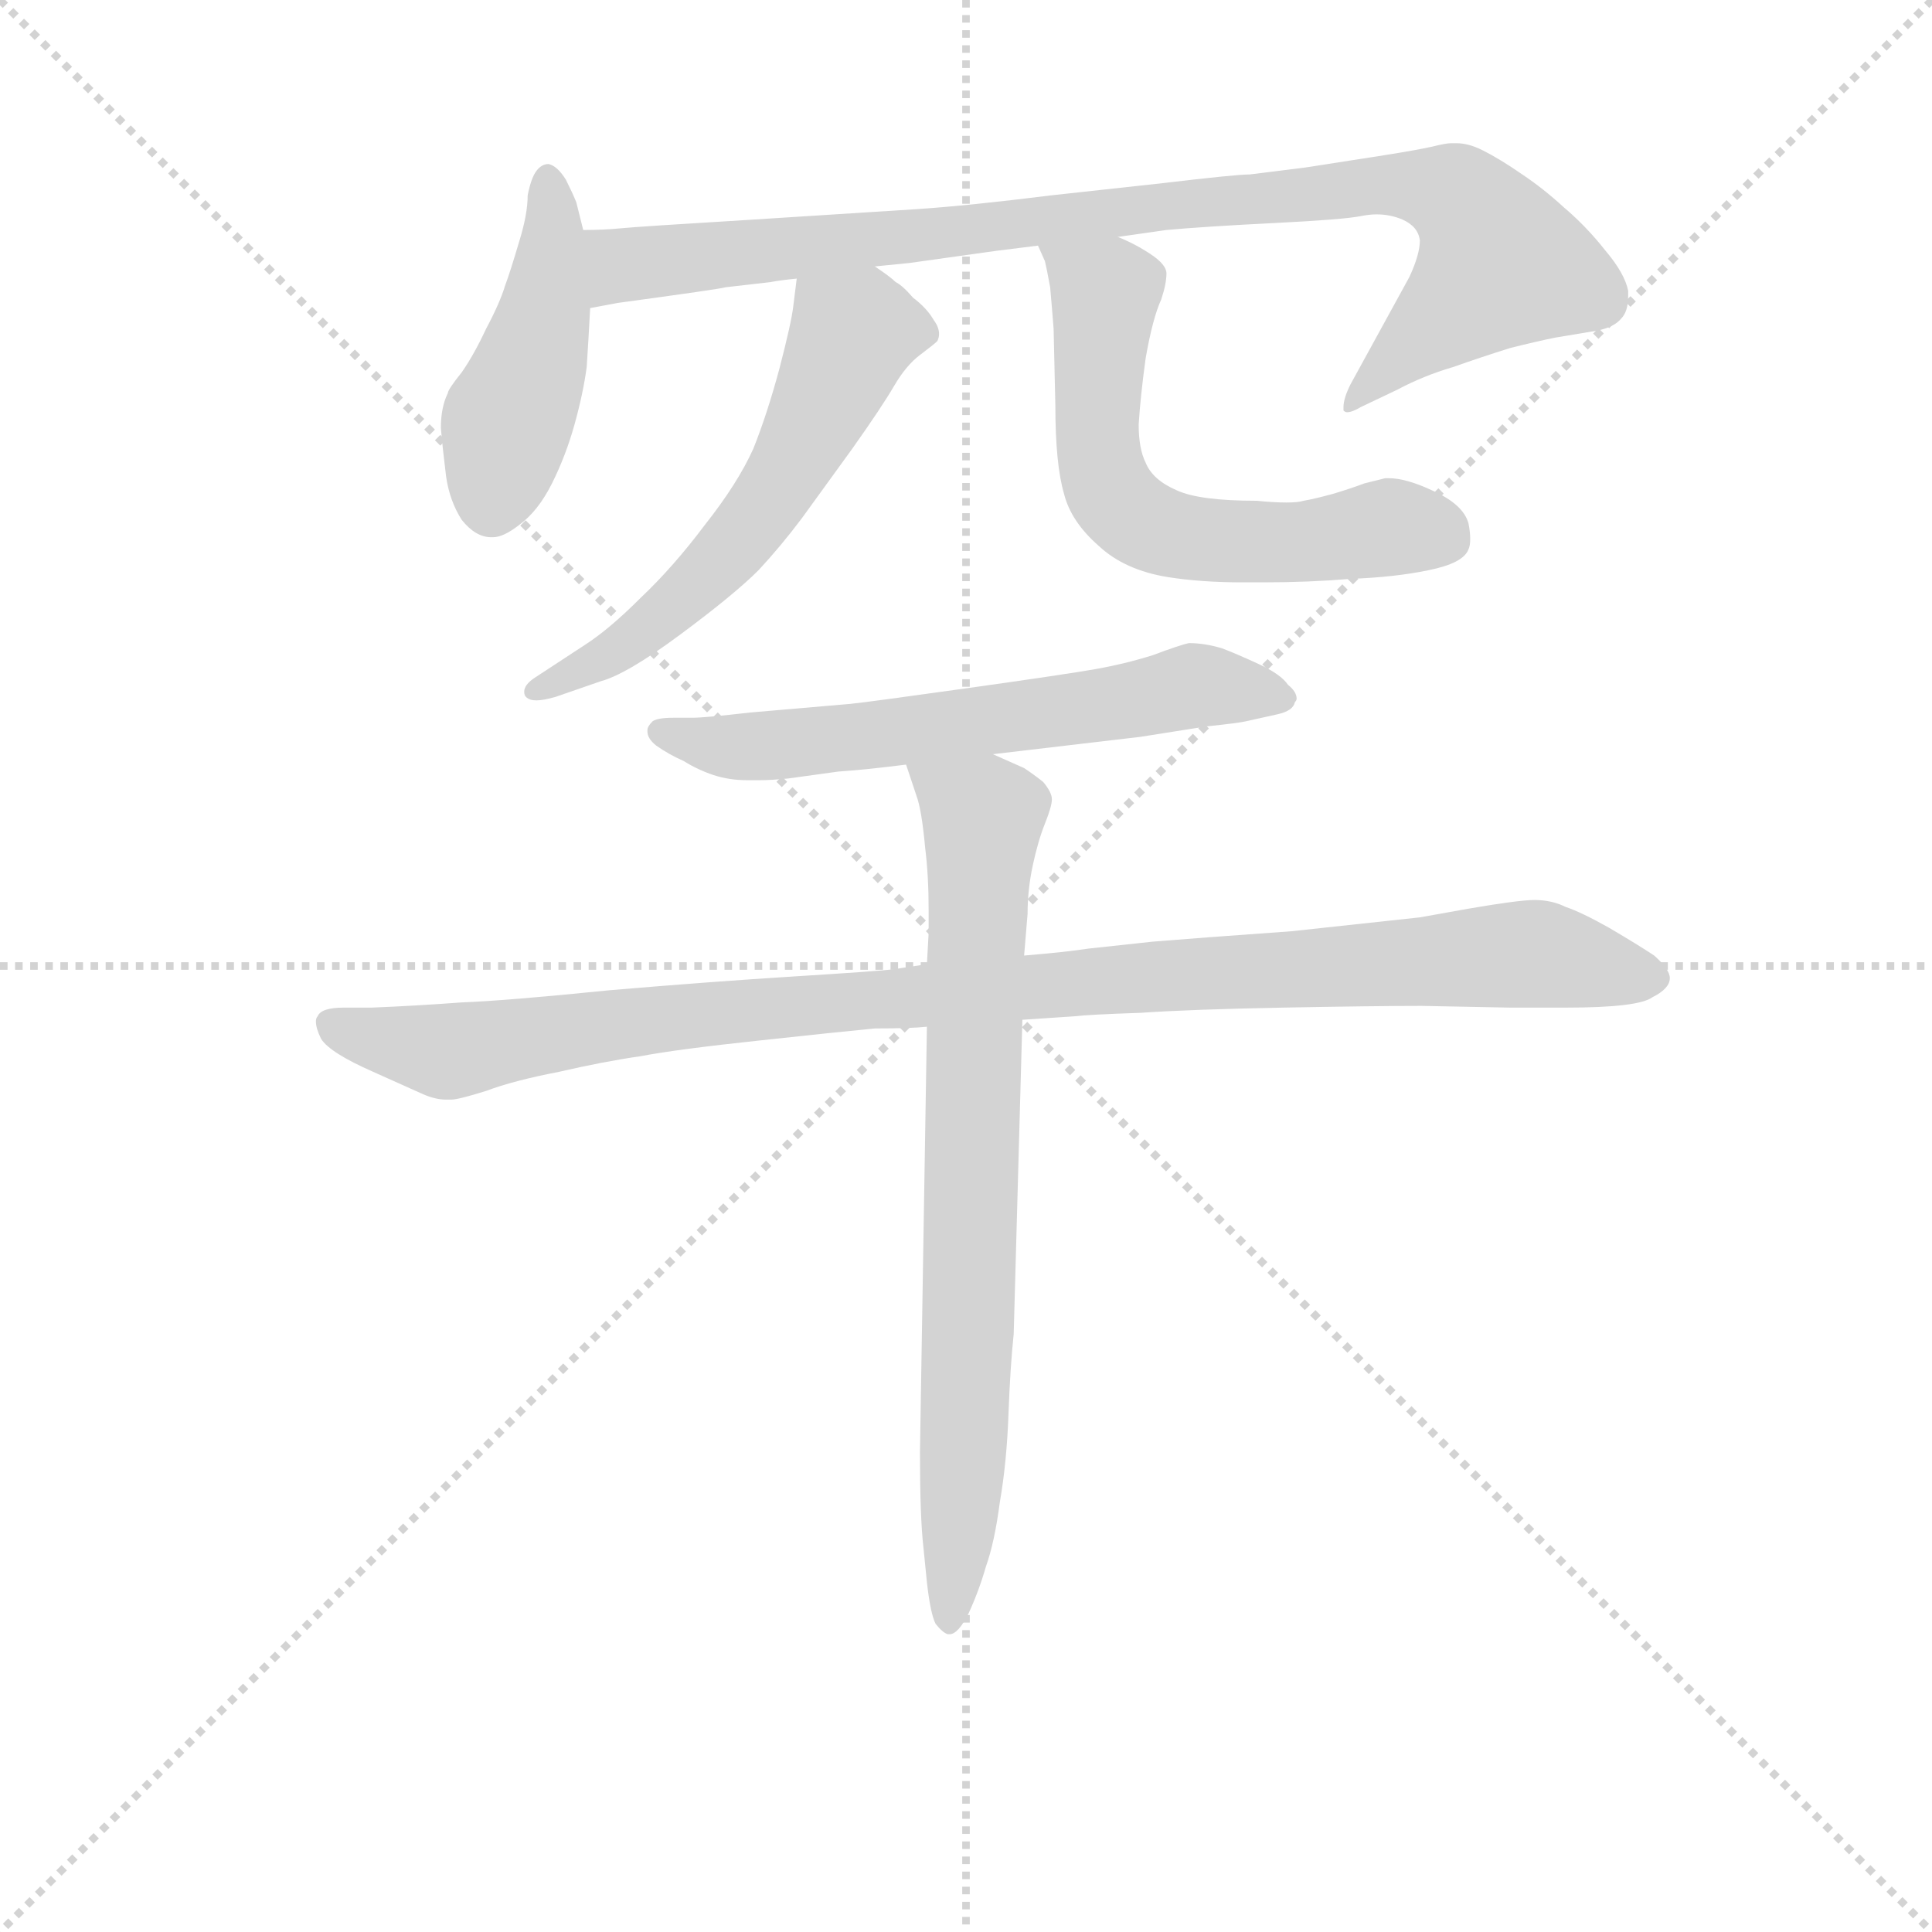<svg version="1.1" viewBox="0 0 1024 1024" xmlns="http://www.w3.org/2000/svg">
  <g stroke="lightgray" stroke-dasharray="1,1" stroke-width="1" transform="scale(4, 4)">
    <line x1="0" y1="0" x2="256" y2="256"></line>
    <line x1="256" y1="0" x2="0" y2="256"></line>
    <line x1="128" y1="0" x2="128" y2="256"></line>
    <line x1="0" y1="128" x2="256" y2="128"></line>
  </g>
<g transform="scale(0.92, -0.92) translate(60, -900)">
   <style type="text/css">
    @keyframes keyframes0 {
      from {
       stroke: blue;
       stroke-dashoffset: 450;
       stroke-width: 128;
       }
       59% {
       animation-timing-function: step-end;
       stroke: blue;
       stroke-dashoffset: 0;
       stroke-width: 128;
       }
       to {
       stroke: black;
       stroke-width: 1024;
       }
       }
       #make-me-a-hanzi-animation-0 {
         animation: keyframes0 0.616s both;
         animation-delay: 0s;
         animation-timing-function: linear;
       }
    @keyframes keyframes1 {
      from {
       stroke: blue;
       stroke-dashoffset: 931;
       stroke-width: 128;
       }
       75% {
       animation-timing-function: step-end;
       stroke: blue;
       stroke-dashoffset: 0;
       stroke-width: 128;
       }
       to {
       stroke: black;
       stroke-width: 1024;
       }
       }
       #make-me-a-hanzi-animation-1 {
         animation: keyframes1 1.008s both;
         animation-delay: 0.616s;
         animation-timing-function: linear;
       }
    @keyframes keyframes2 {
      from {
       stroke: blue;
       stroke-dashoffset: 580;
       stroke-width: 128;
       }
       65% {
       animation-timing-function: step-end;
       stroke: blue;
       stroke-dashoffset: 0;
       stroke-width: 128;
       }
       to {
       stroke: black;
       stroke-width: 1024;
       }
       }
       #make-me-a-hanzi-animation-2 {
         animation: keyframes2 0.722s both;
         animation-delay: 1.624s;
         animation-timing-function: linear;
       }
    @keyframes keyframes3 {
      from {
       stroke: blue;
       stroke-dashoffset: 617;
       stroke-width: 128;
       }
       67% {
       animation-timing-function: step-end;
       stroke: blue;
       stroke-dashoffset: 0;
       stroke-width: 128;
       }
       to {
       stroke: black;
       stroke-width: 1024;
       }
       }
       #make-me-a-hanzi-animation-3 {
         animation: keyframes3 0.752s both;
         animation-delay: 2.346s;
         animation-timing-function: linear;
       }
    @keyframes keyframes4 {
      from {
       stroke: blue;
       stroke-dashoffset: 621;
       stroke-width: 128;
       }
       67% {
       animation-timing-function: step-end;
       stroke: blue;
       stroke-dashoffset: 0;
       stroke-width: 128;
       }
       to {
       stroke: black;
       stroke-width: 1024;
       }
       }
       #make-me-a-hanzi-animation-4 {
         animation: keyframes4 0.755s both;
         animation-delay: 3.098s;
         animation-timing-function: linear;
       }
    @keyframes keyframes5 {
      from {
       stroke: blue;
       stroke-dashoffset: 1019;
       stroke-width: 128;
       }
       77% {
       animation-timing-function: step-end;
       stroke: blue;
       stroke-dashoffset: 0;
       stroke-width: 128;
       }
       to {
       stroke: black;
       stroke-width: 1024;
       }
       }
       #make-me-a-hanzi-animation-5 {
         animation: keyframes5 1.079s both;
         animation-delay: 3.853s;
         animation-timing-function: linear;
       }
    @keyframes keyframes6 {
      from {
       stroke: blue;
       stroke-dashoffset: 766;
       stroke-width: 128;
       }
       71% {
       animation-timing-function: step-end;
       stroke: blue;
       stroke-dashoffset: 0;
       stroke-width: 128;
       }
       to {
       stroke: black;
       stroke-width: 1024;
       }
       }
       #make-me-a-hanzi-animation-6 {
         animation: keyframes6 0.873s both;
         animation-delay: 4.933s;
         animation-timing-function: linear;
       }
</style>
<path d="M 276.0 767.5 L 272.0 783.5 Q 270.0 788.5 266.0 796.5 Q 261.0 804.5 256.0 805.5 Q 252.0 805.5 249.0 801.5 Q 246.0 797.5 244.0 787.5 Q 244.0 776.5 239.0 760.5 Q 234.0 743.5 231.0 735.5 Q 228.0 725.5 220.0 710.5 Q 213.0 695.5 206.0 685.5 Q 198.0 675.5 198.0 673.5 Q 194.0 665.5 194.0 653.5 Q 195.0 641.5 197.0 625.5 Q 199.0 611.5 206.0 600.5 Q 214.0 590.5 223.0 590.5 L 224.0 590.5 Q 230.0 590.5 239.0 597.5 Q 250.0 605.5 258.0 621.5 Q 266.0 637.5 271.0 655.5 Q 276.0 673.5 278.0 688.5 Q 279.0 703.5 280.0 722.5 L 276.0 767.5 Z" fill="lightgray"></path> 
<path d="M 444.0 746.5 L 464.0 748.5 L 514.0 755.5 L 538.0 758.5 L 584.0 763.5 L 612.0 767.5 Q 634.0 769.5 674.0 771.5 Q 714.0 773.5 724.0 775.5 Q 729.0 776.5 733.0 776.5 Q 741.0 776.5 748.0 773.5 Q 757.0 769.5 758.0 761.5 Q 758.0 753.5 752.0 740.5 L 718.0 678.5 Q 714.0 670.5 714.0 665.5 L 714.0 663.5 Q 715.0 662.5 716.0 662.5 Q 719.0 662.5 724.0 665.5 L 745.0 675.5 Q 760.0 683.5 777.0 688.5 Q 794.0 694.5 810.0 699.5 Q 826.0 703.5 836.0 705.5 L 860.0 709.5 Q 870.0 711.5 874.0 716.5 Q 878.0 720.5 878.0 729.5 L 878.0 732.5 Q 876.0 742.5 865.0 755.5 Q 854.0 769.5 841.0 780.5 Q 829.0 791.5 817.0 799.5 Q 804.0 808.5 794.0 813.5 Q 786.0 817.5 779.0 817.5 L 776.0 817.5 Q 773.0 817.5 765.0 815.5 Q 756.0 813.5 737.0 810.5 L 692.0 803.5 L 660.0 799.5 Q 652.0 799.5 610.0 794.5 L 546.0 787.5 Q 498.0 781.5 468.0 779.5 L 374.0 773.5 Q 308.0 769.5 298.0 768.5 Q 288.0 767.5 276.0 767.5 C 246.0 766.5 250.0 717.5 280.0 722.5 L 296.0 725.5 Q 355.0 733.5 358.0 734.5 L 384.0 737.5 Q 389.0 738.5 399.0 739.5 L 444.0 746.5 Z" fill="lightgray"></path> 
<path d="M 399.0 739.5 L 397.0 723.5 Q 396.0 714.5 389.0 687.5 Q 382.0 661.5 374.0 641.5 Q 365.0 621.5 346.0 597.5 Q 328.0 573.5 309.0 555.5 Q 291.0 537.5 277.0 528.5 L 248.0 509.5 Q 242.0 505.5 242.0 501.5 Q 242.0 499.5 243.0 498.5 Q 245.0 496.5 249.0 496.5 Q 253.0 496.5 260.0 498.5 L 286.0 507.5 Q 301.0 511.5 332.0 534.5 Q 363.0 557.5 377.0 571.5 Q 390.0 585.5 402.0 601.5 L 431.0 641.5 Q 448.0 665.5 455.0 677.5 Q 462.0 689.5 470.0 695.5 Q 478.0 701.5 480.0 703.5 Q 481.0 705.5 481.0 707.5 Q 481.0 711.5 478.0 715.5 Q 474.0 722.5 466.0 728.5 Q 460.0 735.5 456.0 737.5 Q 453.0 740.5 444.0 746.5 C 420.0 763.5 403.0 769.5 399.0 739.5 Z" fill="lightgray"></path> 
<path d="M 538.0 758.5 L 542.0 749.5 Q 543.0 745.5 545.0 734.5 Q 546.0 723.5 547.0 710.5 L 548.0 666.5 Q 548.0 632.5 553.0 615.5 Q 557.0 599.5 573.0 585.5 Q 588.0 571.5 613.0 567.5 Q 632.0 564.5 656.0 564.5 L 668.0 564.5 Q 694.0 564.5 718.0 566.5 Q 744.0 567.5 763.0 571.5 Q 783.0 575.5 786.0 583.5 Q 787.0 585.5 787.0 589.5 Q 787.0 593.5 786.0 598.5 Q 783.0 609.5 765.0 617.5 Q 750.0 624.5 740.0 624.5 L 738.0 624.5 L 726.0 621.5 Q 718.0 618.5 708.0 615.5 Q 697.0 612.5 691.0 611.5 Q 688.0 610.5 681.0 610.5 Q 674.0 610.5 664.0 611.5 Q 631.0 611.5 618.0 617.5 Q 604.0 623.5 600.0 633.5 Q 596.0 641.5 596.0 655.5 Q 597.0 671.5 600.0 693.5 Q 604.0 716.5 609.0 727.5 Q 612.0 736.5 612.0 742.5 Q 612.0 747.5 603.0 753.5 Q 594.0 759.5 584.0 763.5 C 557.0 776.5 527.0 786.5 538.0 758.5 Z" fill="lightgray"></path> 
<path d="M 512.0 465.5 L 546.0 469.5 L 597.0 475.5 L 635.0 481.5 Q 654.0 483.5 658.0 484.5 L 676.0 488.5 Q 685.0 490.5 686.0 495.5 Q 687.0 496.5 687.0 497.5 Q 687.0 501.5 682.0 505.5 Q 678.0 511.5 665.0 517.5 Q 652.0 523.5 644.0 526.5 Q 634.0 529.5 625.0 529.5 Q 620.0 528.5 604.0 522.5 Q 588.0 517.5 571.0 514.5 Q 554.0 511.5 497.0 503.5 Q 440.0 495.5 430.0 494.5 L 372.0 489.5 Q 346.0 486.5 339.0 486.5 L 328.0 486.5 Q 319.0 486.5 316.0 484.5 Q 313.0 481.5 313.0 479.5 L 313.0 478.5 Q 313.0 474.5 318.0 470.5 Q 325.0 465.5 334.0 461.5 Q 342.0 456.5 351.0 453.5 Q 360.0 450.5 371.0 450.5 L 377.0 450.5 Q 384.0 450.5 394.0 451.5 L 423.0 455.5 Q 438.0 456.5 462.0 459.5 L 512.0 465.5 Z" fill="lightgray"></path> 
<path d="M 529.0 312.5 L 559.0 314.5 Q 567.0 315.5 597.0 316.5 Q 626.0 318.5 679.0 319.5 Q 732.0 320.5 759.0 320.5 L 810.0 319.5 L 842.0 319.5 Q 884.0 319.5 892.0 325.5 Q 902.0 330.5 902.0 336.5 Q 902.0 341.5 893.0 349.5 Q 884.0 355.5 867.0 365.5 Q 851.0 374.5 842.0 377.5 Q 834.0 381.5 824.0 381.5 Q 815.0 381.5 786.0 376.5 L 758.0 371.5 L 684.0 363.5 Q 628.0 359.5 604.0 357.5 L 567.0 353.5 Q 554.0 351.5 530.0 349.5 L 474.0 344.5 L 454.0 341.5 Q 446.0 340.5 398.0 337.5 Q 350.0 334.5 291.0 329.5 Q 232.0 323.5 206.0 322.5 Q 179.0 320.5 154.0 319.5 L 138.0 319.5 Q 125.0 319.5 123.0 314.5 Q 122.0 313.5 122.0 311.5 Q 122.0 307.5 125.0 301.5 Q 130.0 293.5 155.0 282.5 L 184.0 269.5 Q 191.0 266.5 197.0 266.5 L 200.0 266.5 Q 204.0 266.5 220.0 271.5 Q 236.0 277.5 262.0 282.5 Q 288.0 288.5 309.0 291.5 Q 330.0 295.5 377.0 300.5 Q 423.0 305.5 444.0 307.5 Q 465.0 307.5 474.0 308.5 L 529.0 312.5 Z" fill="lightgray"></path> 
<path d="M 530.0 349.5 L 532.0 373.5 Q 532.0 387.5 535.0 401.5 Q 538.0 415.5 542.0 425.5 Q 546.0 435.5 546.0 439.5 Q 546.0 443.5 541.0 449.5 Q 536.0 453.5 530.0 457.5 L 512.0 465.5 C 485.0 477.5 453.0 487.5 462.0 459.5 L 468.0 441.5 Q 471.0 433.5 473.0 411.5 Q 475.0 395.5 475.0 375.5 L 475.0 362.5 L 474.0 344.5 L 474.0 308.5 L 470.0 63.5 Q 470.0 25.5 472.0 8.5 L 474.0 -11.5 Q 476.0 -29.5 479.0 -35.5 Q 483.0 -40.5 486.0 -41.5 L 487.0 -41.5 Q 492.0 -41.5 498.0 -29.5 Q 504.0 -16.5 508.0 -2.5 Q 513.0 11.5 516.0 34.5 Q 520.0 57.5 521.0 85.5 Q 522.0 112.5 524.0 131.5 L 529.0 312.5 L 530.0 349.5 Z" fill="lightgray"></path> 
      <clipPath id="make-me-a-hanzi-clip-0">
      <path d="M 276.0 767.5 L 272.0 783.5 Q 270.0 788.5 266.0 796.5 Q 261.0 804.5 256.0 805.5 Q 252.0 805.5 249.0 801.5 Q 246.0 797.5 244.0 787.5 Q 244.0 776.5 239.0 760.5 Q 234.0 743.5 231.0 735.5 Q 228.0 725.5 220.0 710.5 Q 213.0 695.5 206.0 685.5 Q 198.0 675.5 198.0 673.5 Q 194.0 665.5 194.0 653.5 Q 195.0 641.5 197.0 625.5 Q 199.0 611.5 206.0 600.5 Q 214.0 590.5 223.0 590.5 L 224.0 590.5 Q 230.0 590.5 239.0 597.5 Q 250.0 605.5 258.0 621.5 Q 266.0 637.5 271.0 655.5 Q 276.0 673.5 278.0 688.5 Q 279.0 703.5 280.0 722.5 L 276.0 767.5 Z" fill="lightgray"></path>
      </clipPath>
      <path clip-path="url(#make-me-a-hanzi-clip-0)" d="M 257.0 796.5 L 255.0 727.5 L 232.0 655.5 L 224.0 606.5 " fill="none" id="make-me-a-hanzi-animation-0" stroke-dasharray="322 644" stroke-linecap="round"></path>

      <clipPath id="make-me-a-hanzi-clip-1">
      <path d="M 444.0 746.5 L 464.0 748.5 L 514.0 755.5 L 538.0 758.5 L 584.0 763.5 L 612.0 767.5 Q 634.0 769.5 674.0 771.5 Q 714.0 773.5 724.0 775.5 Q 729.0 776.5 733.0 776.5 Q 741.0 776.5 748.0 773.5 Q 757.0 769.5 758.0 761.5 Q 758.0 753.5 752.0 740.5 L 718.0 678.5 Q 714.0 670.5 714.0 665.5 L 714.0 663.5 Q 715.0 662.5 716.0 662.5 Q 719.0 662.5 724.0 665.5 L 745.0 675.5 Q 760.0 683.5 777.0 688.5 Q 794.0 694.5 810.0 699.5 Q 826.0 703.5 836.0 705.5 L 860.0 709.5 Q 870.0 711.5 874.0 716.5 Q 878.0 720.5 878.0 729.5 L 878.0 732.5 Q 876.0 742.5 865.0 755.5 Q 854.0 769.5 841.0 780.5 Q 829.0 791.5 817.0 799.5 Q 804.0 808.5 794.0 813.5 Q 786.0 817.5 779.0 817.5 L 776.0 817.5 Q 773.0 817.5 765.0 815.5 Q 756.0 813.5 737.0 810.5 L 692.0 803.5 L 660.0 799.5 Q 652.0 799.5 610.0 794.5 L 546.0 787.5 Q 498.0 781.5 468.0 779.5 L 374.0 773.5 Q 308.0 769.5 298.0 768.5 Q 288.0 767.5 276.0 767.5 C 246.0 766.5 250.0 717.5 280.0 722.5 L 296.0 725.5 Q 355.0 733.5 358.0 734.5 L 384.0 737.5 Q 389.0 738.5 399.0 739.5 L 444.0 746.5 Z" fill="lightgray"></path>
      </clipPath>
      <path clip-path="url(#make-me-a-hanzi-clip-1)" d="M 283.0 730.5 L 298.0 746.5 L 363.0 755.5 L 732.0 793.5 L 779.0 785.5 L 792.0 774.5 L 805.0 747.5 L 716.0 664.5 " fill="none" id="make-me-a-hanzi-animation-1" stroke-dasharray="803 1606" stroke-linecap="round"></path>

      <clipPath id="make-me-a-hanzi-clip-2">
      <path d="M 399.0 739.5 L 397.0 723.5 Q 396.0 714.5 389.0 687.5 Q 382.0 661.5 374.0 641.5 Q 365.0 621.5 346.0 597.5 Q 328.0 573.5 309.0 555.5 Q 291.0 537.5 277.0 528.5 L 248.0 509.5 Q 242.0 505.5 242.0 501.5 Q 242.0 499.5 243.0 498.5 Q 245.0 496.5 249.0 496.5 Q 253.0 496.5 260.0 498.5 L 286.0 507.5 Q 301.0 511.5 332.0 534.5 Q 363.0 557.5 377.0 571.5 Q 390.0 585.5 402.0 601.5 L 431.0 641.5 Q 448.0 665.5 455.0 677.5 Q 462.0 689.5 470.0 695.5 Q 478.0 701.5 480.0 703.5 Q 481.0 705.5 481.0 707.5 Q 481.0 711.5 478.0 715.5 Q 474.0 722.5 466.0 728.5 Q 460.0 735.5 456.0 737.5 Q 453.0 740.5 444.0 746.5 C 420.0 763.5 403.0 769.5 399.0 739.5 Z" fill="lightgray"></path>
      </clipPath>
      <path clip-path="url(#make-me-a-hanzi-clip-2)" d="M 470.0 708.5 L 431.0 707.5 L 394.0 629.5 L 352.0 573.5 L 294.0 524.5 L 247.0 501.5 " fill="none" id="make-me-a-hanzi-animation-2" stroke-dasharray="452 904" stroke-linecap="round"></path>

      <clipPath id="make-me-a-hanzi-clip-3">
      <path d="M 538.0 758.5 L 542.0 749.5 Q 543.0 745.5 545.0 734.5 Q 546.0 723.5 547.0 710.5 L 548.0 666.5 Q 548.0 632.5 553.0 615.5 Q 557.0 599.5 573.0 585.5 Q 588.0 571.5 613.0 567.5 Q 632.0 564.5 656.0 564.5 L 668.0 564.5 Q 694.0 564.5 718.0 566.5 Q 744.0 567.5 763.0 571.5 Q 783.0 575.5 786.0 583.5 Q 787.0 585.5 787.0 589.5 Q 787.0 593.5 786.0 598.5 Q 783.0 609.5 765.0 617.5 Q 750.0 624.5 740.0 624.5 L 738.0 624.5 L 726.0 621.5 Q 718.0 618.5 708.0 615.5 Q 697.0 612.5 691.0 611.5 Q 688.0 610.5 681.0 610.5 Q 674.0 610.5 664.0 611.5 Q 631.0 611.5 618.0 617.5 Q 604.0 623.5 600.0 633.5 Q 596.0 641.5 596.0 655.5 Q 597.0 671.5 600.0 693.5 Q 604.0 716.5 609.0 727.5 Q 612.0 736.5 612.0 742.5 Q 612.0 747.5 603.0 753.5 Q 594.0 759.5 584.0 763.5 C 557.0 776.5 527.0 786.5 538.0 758.5 Z" fill="lightgray"></path>
      </clipPath>
      <path clip-path="url(#make-me-a-hanzi-clip-3)" d="M 546.0 756.5 L 577.0 731.5 L 572.0 645.5 L 578.0 619.5 L 594.0 601.5 L 611.0 592.5 L 662.0 587.5 L 741.0 596.5 L 774.0 588.5 " fill="none" id="make-me-a-hanzi-animation-3" stroke-dasharray="489 978" stroke-linecap="round"></path>

      <clipPath id="make-me-a-hanzi-clip-4">
      <path d="M 512.0 465.5 L 546.0 469.5 L 597.0 475.5 L 635.0 481.5 Q 654.0 483.5 658.0 484.5 L 676.0 488.5 Q 685.0 490.5 686.0 495.5 Q 687.0 496.5 687.0 497.5 Q 687.0 501.5 682.0 505.5 Q 678.0 511.5 665.0 517.5 Q 652.0 523.5 644.0 526.5 Q 634.0 529.5 625.0 529.5 Q 620.0 528.5 604.0 522.5 Q 588.0 517.5 571.0 514.5 Q 554.0 511.5 497.0 503.5 Q 440.0 495.5 430.0 494.5 L 372.0 489.5 Q 346.0 486.5 339.0 486.5 L 328.0 486.5 Q 319.0 486.5 316.0 484.5 Q 313.0 481.5 313.0 479.5 L 313.0 478.5 Q 313.0 474.5 318.0 470.5 Q 325.0 465.5 334.0 461.5 Q 342.0 456.5 351.0 453.5 Q 360.0 450.5 371.0 450.5 L 377.0 450.5 Q 384.0 450.5 394.0 451.5 L 423.0 455.5 Q 438.0 456.5 462.0 459.5 L 512.0 465.5 Z" fill="lightgray"></path>
      </clipPath>
      <path clip-path="url(#make-me-a-hanzi-clip-4)" d="M 320.0 479.5 L 374.0 469.5 L 634.0 505.5 L 681.0 499.5 " fill="none" id="make-me-a-hanzi-animation-4" stroke-dasharray="493 986" stroke-linecap="round"></path>

      <clipPath id="make-me-a-hanzi-clip-5">
      <path d="M 529.0 312.5 L 559.0 314.5 Q 567.0 315.5 597.0 316.5 Q 626.0 318.5 679.0 319.5 Q 732.0 320.5 759.0 320.5 L 810.0 319.5 L 842.0 319.5 Q 884.0 319.5 892.0 325.5 Q 902.0 330.5 902.0 336.5 Q 902.0 341.5 893.0 349.5 Q 884.0 355.5 867.0 365.5 Q 851.0 374.5 842.0 377.5 Q 834.0 381.5 824.0 381.5 Q 815.0 381.5 786.0 376.5 L 758.0 371.5 L 684.0 363.5 Q 628.0 359.5 604.0 357.5 L 567.0 353.5 Q 554.0 351.5 530.0 349.5 L 474.0 344.5 L 454.0 341.5 Q 446.0 340.5 398.0 337.5 Q 350.0 334.5 291.0 329.5 Q 232.0 323.5 206.0 322.5 Q 179.0 320.5 154.0 319.5 L 138.0 319.5 Q 125.0 319.5 123.0 314.5 Q 122.0 313.5 122.0 311.5 Q 122.0 307.5 125.0 301.5 Q 130.0 293.5 155.0 282.5 L 184.0 269.5 Q 191.0 266.5 197.0 266.5 L 200.0 266.5 Q 204.0 266.5 220.0 271.5 Q 236.0 277.5 262.0 282.5 Q 288.0 288.5 309.0 291.5 Q 330.0 295.5 377.0 300.5 Q 423.0 305.5 444.0 307.5 Q 465.0 307.5 474.0 308.5 L 529.0 312.5 Z" fill="lightgray"></path>
      </clipPath>
      <path clip-path="url(#make-me-a-hanzi-clip-5)" d="M 133.0 309.5 L 197.0 294.5 L 317.0 313.5 L 660.0 341.5 L 828.0 350.5 L 890.0 337.5 " fill="none" id="make-me-a-hanzi-animation-5" stroke-dasharray="891 1782" stroke-linecap="round"></path>

      <clipPath id="make-me-a-hanzi-clip-6">
      <path d="M 530.0 349.5 L 532.0 373.5 Q 532.0 387.5 535.0 401.5 Q 538.0 415.5 542.0 425.5 Q 546.0 435.5 546.0 439.5 Q 546.0 443.5 541.0 449.5 Q 536.0 453.5 530.0 457.5 L 512.0 465.5 C 485.0 477.5 453.0 487.5 462.0 459.5 L 468.0 441.5 Q 471.0 433.5 473.0 411.5 Q 475.0 395.5 475.0 375.5 L 475.0 362.5 L 474.0 344.5 L 474.0 308.5 L 470.0 63.5 Q 470.0 25.5 472.0 8.5 L 474.0 -11.5 Q 476.0 -29.5 479.0 -35.5 Q 483.0 -40.5 486.0 -41.5 L 487.0 -41.5 Q 492.0 -41.5 498.0 -29.5 Q 504.0 -16.5 508.0 -2.5 Q 513.0 11.5 516.0 34.5 Q 520.0 57.5 521.0 85.5 Q 522.0 112.5 524.0 131.5 L 529.0 312.5 L 530.0 349.5 Z" fill="lightgray"></path>
      </clipPath>
      <path clip-path="url(#make-me-a-hanzi-clip-6)" d="M 469.0 456.5 L 506.0 429.5 L 497.0 95.5 L 487.0 -34.5 " fill="none" id="make-me-a-hanzi-animation-6" stroke-dasharray="638 1276" stroke-linecap="round"></path>

</g>
</svg>
